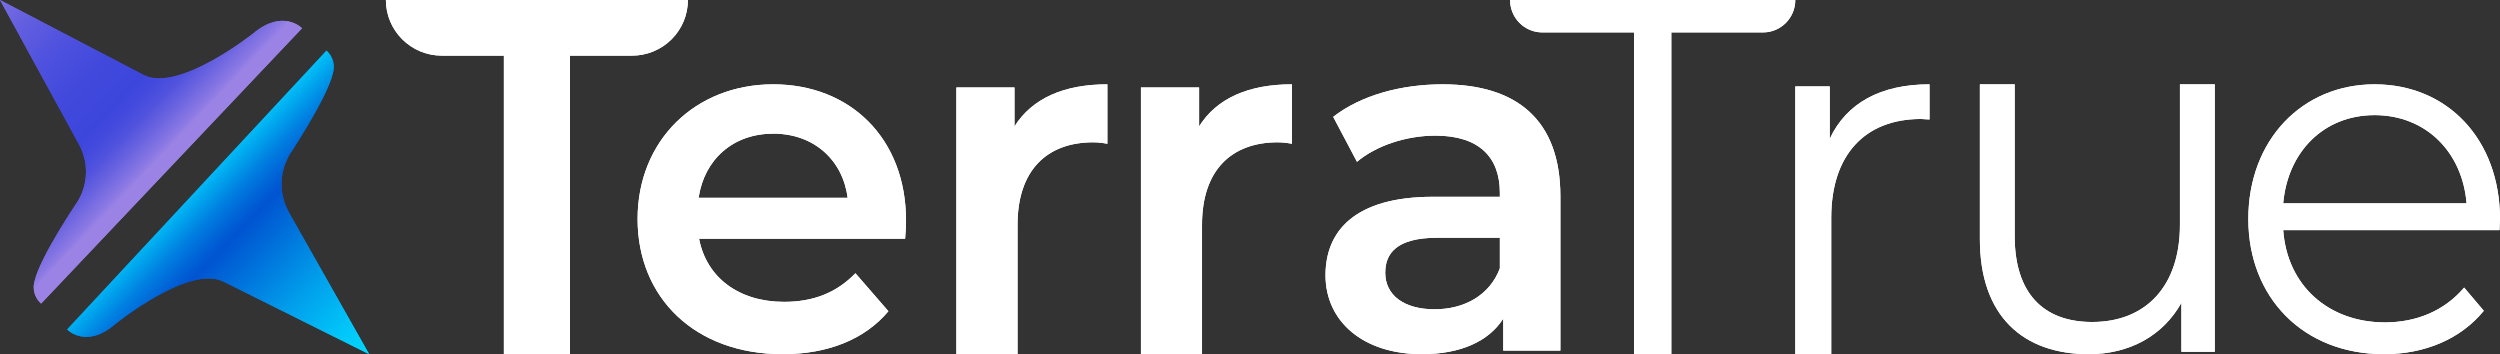 <?xml version="1.0" encoding="UTF-8"?>
<svg width="120px" height="17px" viewBox="0 0 120 17" version="1.1" xmlns="http://www.w3.org/2000/svg" xmlns:xlink="http://www.w3.org/1999/xlink">
    <rect x="0" y="0" width="120" height="17" fill="#333333" stroke="none"/>
    <!-- Generator: Sketch 58 (84663) - https://sketch.com -->
    <title>logo-white</title>
    <desc>Created with Sketch.</desc>
    <defs>
        <linearGradient x1="98.639%" y1="100.135%" x2="39.899%" y2="42.849%" id="linearGradient-1">
            <stop stop-color="#01D5FE" offset="0%"></stop>
            <stop stop-color="#01C7F9" offset="12%"></stop>
            <stop stop-color="#01A0EC" offset="34%"></stop>
            <stop stop-color="#0064D6" offset="63%"></stop>
            <stop stop-color="#0054D1" offset="71%"></stop>
            <stop stop-color="#005FD5" offset="79%"></stop>
            <stop stop-color="#007DE0" offset="93%"></stop>
            <stop stop-color="#008CE5" offset="99%"></stop>
        </linearGradient>
        <linearGradient x1="55.596%" y1="53.505%" x2="-0.464%" y2="-0.158%" id="linearGradient-2">
            <stop stop-color="#9B83E5" offset="4%"></stop>
            <stop stop-color="#8D7AE4" offset="6%"></stop>
            <stop stop-color="#6B64E0" offset="14%"></stop>
            <stop stop-color="#5153DE" offset="21%"></stop>
            <stop stop-color="#4249DD" offset="28%"></stop>
            <stop stop-color="#3D46DC" offset="33%"></stop>
            <stop stop-color="#4149DC" offset="50%"></stop>
            <stop stop-color="#4E51DE" offset="67%"></stop>
            <stop stop-color="#625EE0" offset="85%"></stop>
            <stop stop-color="#7A6EE2" offset="100%"></stop>
        </linearGradient>
        <linearGradient x1="98.639%" y1="100.135%" x2="39.899%" y2="42.849%" id="linearGradient-3">
            <stop stop-color="#01D5FE" offset="0%"></stop>
            <stop stop-color="#01C7F9" offset="12%"></stop>
            <stop stop-color="#01A0EC" offset="34%"></stop>
            <stop stop-color="#0064D6" offset="63%"></stop>
            <stop stop-color="#0054D1" offset="71%"></stop>
            <stop stop-color="#005FD5" offset="75%"></stop>
            <stop stop-color="#007DE0" offset="83%"></stop>
            <stop stop-color="#008CE5" offset="86%"></stop>
            <stop stop-color="#01D3FD" offset="100%"></stop>
        </linearGradient>
    </defs>
    <g id="Homepage" stroke="none" stroke-width="1" fill="none" fill-rule="evenodd">
        <g transform="translate(-120, -30)" fill-rule="nonzero" id="logo-white">
            <g transform="translate(120, 30)">
                <path d="M24.186,2.671 L21.197,2.671 C19.719,2.665 18.523,1.471 18.523,0 L33.02,0 C33.02,0.709 32.737,1.389 32.233,1.89 C31.73,2.391 31.046,2.672 30.334,2.671 L27.358,2.671 L27.358,17 L24.186,17 L24.186,2.671 Z" id="Path" fill="#FFFFFF"></path>
                <path d="M43.446,11.459 L33.555,11.459 C33.91,13.307 35.444,14.489 37.639,14.489 C39.056,14.489 40.165,14.04 41.061,13.116 L42.643,14.939 C41.511,16.29 39.739,17 37.569,17 C33.342,17 30.604,14.276 30.604,10.512 C30.604,6.749 33.367,4.048 37.115,4.048 C40.799,4.048 43.489,6.629 43.489,10.583 C43.494,10.823 43.469,11.175 43.446,11.459 Z M33.534,9.493 L40.687,9.493 C40.45,7.67 39.058,6.415 37.121,6.415 C35.184,6.415 33.811,7.648 33.532,9.493 L33.534,9.493 Z" id="Shape" fill="#FFFFFF"></path>
                <path d="M53.154,4.048 L53.154,6.902 C52.931,6.857 52.704,6.833 52.476,6.831 C50.249,6.831 48.842,8.174 48.842,10.789 L48.842,17 L45.906,17 L45.906,4.197 L48.695,4.197 L48.695,6.067 C49.546,4.719 51.069,4.048 53.154,4.048 Z" id="Path" fill="#FFFFFF"></path>
                <path d="M62.013,4.048 L62.013,6.902 C61.789,6.857 61.561,6.833 61.332,6.831 C59.104,6.831 57.697,8.174 57.697,10.789 L57.697,17 L54.765,17 L54.765,4.197 L57.557,4.197 L57.557,6.067 C58.401,4.719 59.925,4.048 62.013,4.048 Z" id="Path" fill="#FFFFFF"></path>
                <path d="M74.899,9.423 L74.899,16.83 L72.156,16.83 L72.156,15.295 C71.458,16.385 70.11,17 68.249,17 C65.414,17 63.624,15.413 63.624,13.211 C63.624,11.103 65.017,9.446 68.784,9.446 L71.993,9.446 L71.993,9.257 C71.993,7.528 70.976,6.51 68.9,6.51 C67.507,6.51 66.065,6.985 65.135,7.766 L63.994,5.609 C65.32,4.574 67.248,4.048 69.25,4.048 C72.829,4.048 74.899,5.777 74.899,9.423 Z M71.993,12.88 L71.993,11.411 L69.001,11.411 C67.025,11.411 66.492,12.17 66.492,13.093 C66.492,14.158 67.374,14.846 68.863,14.846 C70.273,14.846 71.505,14.183 71.993,12.88 Z" id="Shape" fill="#FFFFFF"></path>
                <path d="M78.434,1.556 L74.03,1.556 C73.619,1.556 73.226,1.392 72.936,1.1 C72.645,0.808 72.483,0.412 72.483,0 L86.174,0 C86.174,0.859 85.481,1.556 84.625,1.556 L80.224,1.556 L80.224,17 L78.434,17 L78.434,1.556 Z" id="Path" fill="#FFFFFF"></path>
                <path d="M92.617,4.048 L92.617,5.735 C92.471,5.735 92.326,5.711 92.205,5.711 C89.529,5.711 87.9,7.422 87.9,10.452 L87.9,17 L86.174,17 L86.174,4.146 L87.827,4.146 L87.827,6.663 C88.629,4.952 90.259,4.048 92.617,4.048 Z" id="Path" fill="#FFFFFF"></path>
                <path d="M106.309,4.048 L106.309,16.885 L104.707,16.885 L104.707,14.536 C103.836,16.097 102.236,17 100.259,17 C97.105,17 95.034,15.17 95.034,11.484 L95.034,4.048 L96.705,4.048 L96.705,11.332 C96.705,14.066 98.071,15.456 100.424,15.456 C103.012,15.456 104.637,13.724 104.637,10.794 L104.637,4.048 L106.309,4.048 Z" id="Path" fill="#FFFFFF"></path>
                <path d="M119.977,11.045 L109.594,11.045 C109.784,13.707 111.765,15.475 114.48,15.475 C115.989,15.475 117.335,14.918 118.278,13.804 L119.222,14.918 C118.113,16.274 116.392,17 114.432,17 C110.562,17 107.919,14.289 107.919,10.511 C107.919,6.733 110.492,4.048 113.982,4.048 C117.473,4.048 120,6.686 120,10.522 C120,10.657 119.977,10.852 119.977,11.045 Z M109.594,9.761 L118.396,9.761 C118.19,7.269 116.414,5.526 113.982,5.526 C111.551,5.526 109.815,7.269 109.594,9.761 L109.594,9.761 Z" id="Shape" fill="#FFFFFF"></path>
                <path d="M17.718,17 L13.851,10.167 C13.382,9.297 13.407,8.238 13.916,7.392 C13.916,7.392 15.681,4.747 15.973,3.538 C16.1,3.14 15.981,2.703 15.671,2.429 L3.221,15.814 C3.221,15.814 4.122,16.764 5.515,15.57 C5.515,15.57 9.038,12.704 10.71,13.509 L17.718,17 Z" id="Path" fill="url(#linearGradient-1)"></path>
                <path d="M0,0 L3.787,6.923 C4.26,7.783 4.238,8.83 3.728,9.669 C3.728,9.669 1.954,12.279 1.665,13.472 C1.542,13.867 1.663,14.298 1.973,14.571 L14.497,1.355 C14.497,1.355 13.584,0.415 12.173,1.59 C12.173,1.59 8.625,4.42 6.931,3.617 L0,0 Z" id="Path" fill="url(#linearGradient-2)"></path>
                <path d="M24.186,2.671 L21.197,2.671 C19.719,2.665 18.523,1.471 18.523,0 L33.02,0 C33.02,0.709 32.737,1.389 32.233,1.89 C31.73,2.391 31.046,2.672 30.334,2.671 L27.358,2.671 L27.358,17 L24.186,17 L24.186,2.671 Z" id="Path" fill="#FFFFFF"></path>
                <path d="M43.446,11.459 L33.555,11.459 C33.91,13.307 35.444,14.489 37.639,14.489 C39.056,14.489 40.165,14.04 41.061,13.116 L42.643,14.939 C41.511,16.29 39.739,17 37.569,17 C33.342,17 30.604,14.276 30.604,10.512 C30.604,6.749 33.367,4.048 37.115,4.048 C40.799,4.048 43.489,6.629 43.489,10.583 C43.494,10.823 43.469,11.175 43.446,11.459 Z M33.534,9.493 L40.687,9.493 C40.45,7.67 39.058,6.415 37.121,6.415 C35.184,6.415 33.811,7.648 33.532,9.493 L33.534,9.493 Z" id="Shape" fill="#FFFFFF"></path>
                <path d="M53.154,4.048 L53.154,6.902 C52.931,6.857 52.704,6.833 52.476,6.831 C50.249,6.831 48.842,8.174 48.842,10.789 L48.842,17 L45.906,17 L45.906,4.197 L48.695,4.197 L48.695,6.067 C49.546,4.719 51.069,4.048 53.154,4.048 Z" id="Path" fill="#FFFFFF"></path>
                <path d="M62.013,4.048 L62.013,6.902 C61.789,6.857 61.561,6.833 61.332,6.831 C59.104,6.831 57.697,8.174 57.697,10.789 L57.697,17 L54.765,17 L54.765,4.197 L57.557,4.197 L57.557,6.067 C58.401,4.719 59.925,4.048 62.013,4.048 Z" id="Path" fill="#FFFFFF"></path>
                <path d="M74.899,9.423 L74.899,16.83 L72.156,16.83 L72.156,15.295 C71.458,16.385 70.11,17 68.249,17 C65.414,17 63.624,15.413 63.624,13.211 C63.624,11.103 65.017,9.446 68.784,9.446 L71.993,9.446 L71.993,9.257 C71.993,7.528 70.976,6.51 68.9,6.51 C67.507,6.51 66.065,6.985 65.135,7.766 L63.994,5.609 C65.32,4.574 67.248,4.048 69.25,4.048 C72.829,4.048 74.899,5.777 74.899,9.423 Z M71.993,12.88 L71.993,11.411 L69.001,11.411 C67.025,11.411 66.492,12.17 66.492,13.093 C66.492,14.158 67.374,14.846 68.863,14.846 C70.273,14.846 71.505,14.183 71.993,12.88 Z" id="Shape" fill="#FFFFFF"></path>
                <path d="M78.434,1.556 L74.03,1.556 C73.619,1.556 73.226,1.392 72.936,1.1 C72.645,0.808 72.483,0.412 72.483,0 L86.174,0 C86.174,0.859 85.481,1.556 84.625,1.556 L80.224,1.556 L80.224,17 L78.434,17 L78.434,1.556 Z" id="Path" fill="#FFFFFF"></path>
                <path d="M92.617,4.048 L92.617,5.735 C92.471,5.735 92.326,5.711 92.205,5.711 C89.529,5.711 87.9,7.422 87.9,10.452 L87.9,17 L86.174,17 L86.174,4.146 L87.827,4.146 L87.827,6.663 C88.629,4.952 90.259,4.048 92.617,4.048 Z" id="Path" fill="#FFFFFF"></path>
                <path d="M106.309,4.048 L106.309,16.885 L104.707,16.885 L104.707,14.536 C103.836,16.097 102.236,17 100.259,17 C97.105,17 95.034,15.17 95.034,11.484 L95.034,4.048 L96.705,4.048 L96.705,11.332 C96.705,14.066 98.071,15.456 100.424,15.456 C103.012,15.456 104.637,13.724 104.637,10.794 L104.637,4.048 L106.309,4.048 Z" id="Path" fill="#FFFFFF"></path>
                <path d="M119.977,11.045 L109.594,11.045 C109.784,13.707 111.765,15.475 114.48,15.475 C115.989,15.475 117.335,14.918 118.278,13.804 L119.222,14.918 C118.113,16.274 116.392,17 114.432,17 C110.562,17 107.919,14.289 107.919,10.511 C107.919,6.733 110.492,4.048 113.982,4.048 C117.473,4.048 120,6.686 120,10.522 C120,10.657 119.977,10.852 119.977,11.045 Z M109.594,9.761 L118.396,9.761 C118.19,7.269 116.414,5.526 113.982,5.526 C111.551,5.526 109.815,7.269 109.594,9.761 L109.594,9.761 Z" id="Shape" fill="#FFFFFF"></path>
                <path d="M17.718,17 L13.851,10.167 C13.382,9.297 13.407,8.238 13.916,7.392 C13.916,7.392 15.681,4.747 15.973,3.538 C16.1,3.14 15.981,2.703 15.671,2.429 L3.221,15.814 C3.221,15.814 4.122,16.764 5.515,15.57 C5.515,15.57 9.038,12.704 10.71,13.509 L17.718,17 Z" id="Path" fill="url(#linearGradient-3)"></path>
                <path d="M0,0 L3.787,6.923 C4.26,7.783 4.238,8.83 3.728,9.669 C3.728,9.669 1.954,12.279 1.665,13.472 C1.542,13.867 1.663,14.298 1.973,14.571 L14.497,1.355 C14.497,1.355 13.584,0.415 12.173,1.59 C12.173,1.59 8.625,4.42 6.931,3.617 L0,0 Z" id="Path" fill="url(#linearGradient-2)"></path>
            </g>
        </g>
    </g>
</svg>